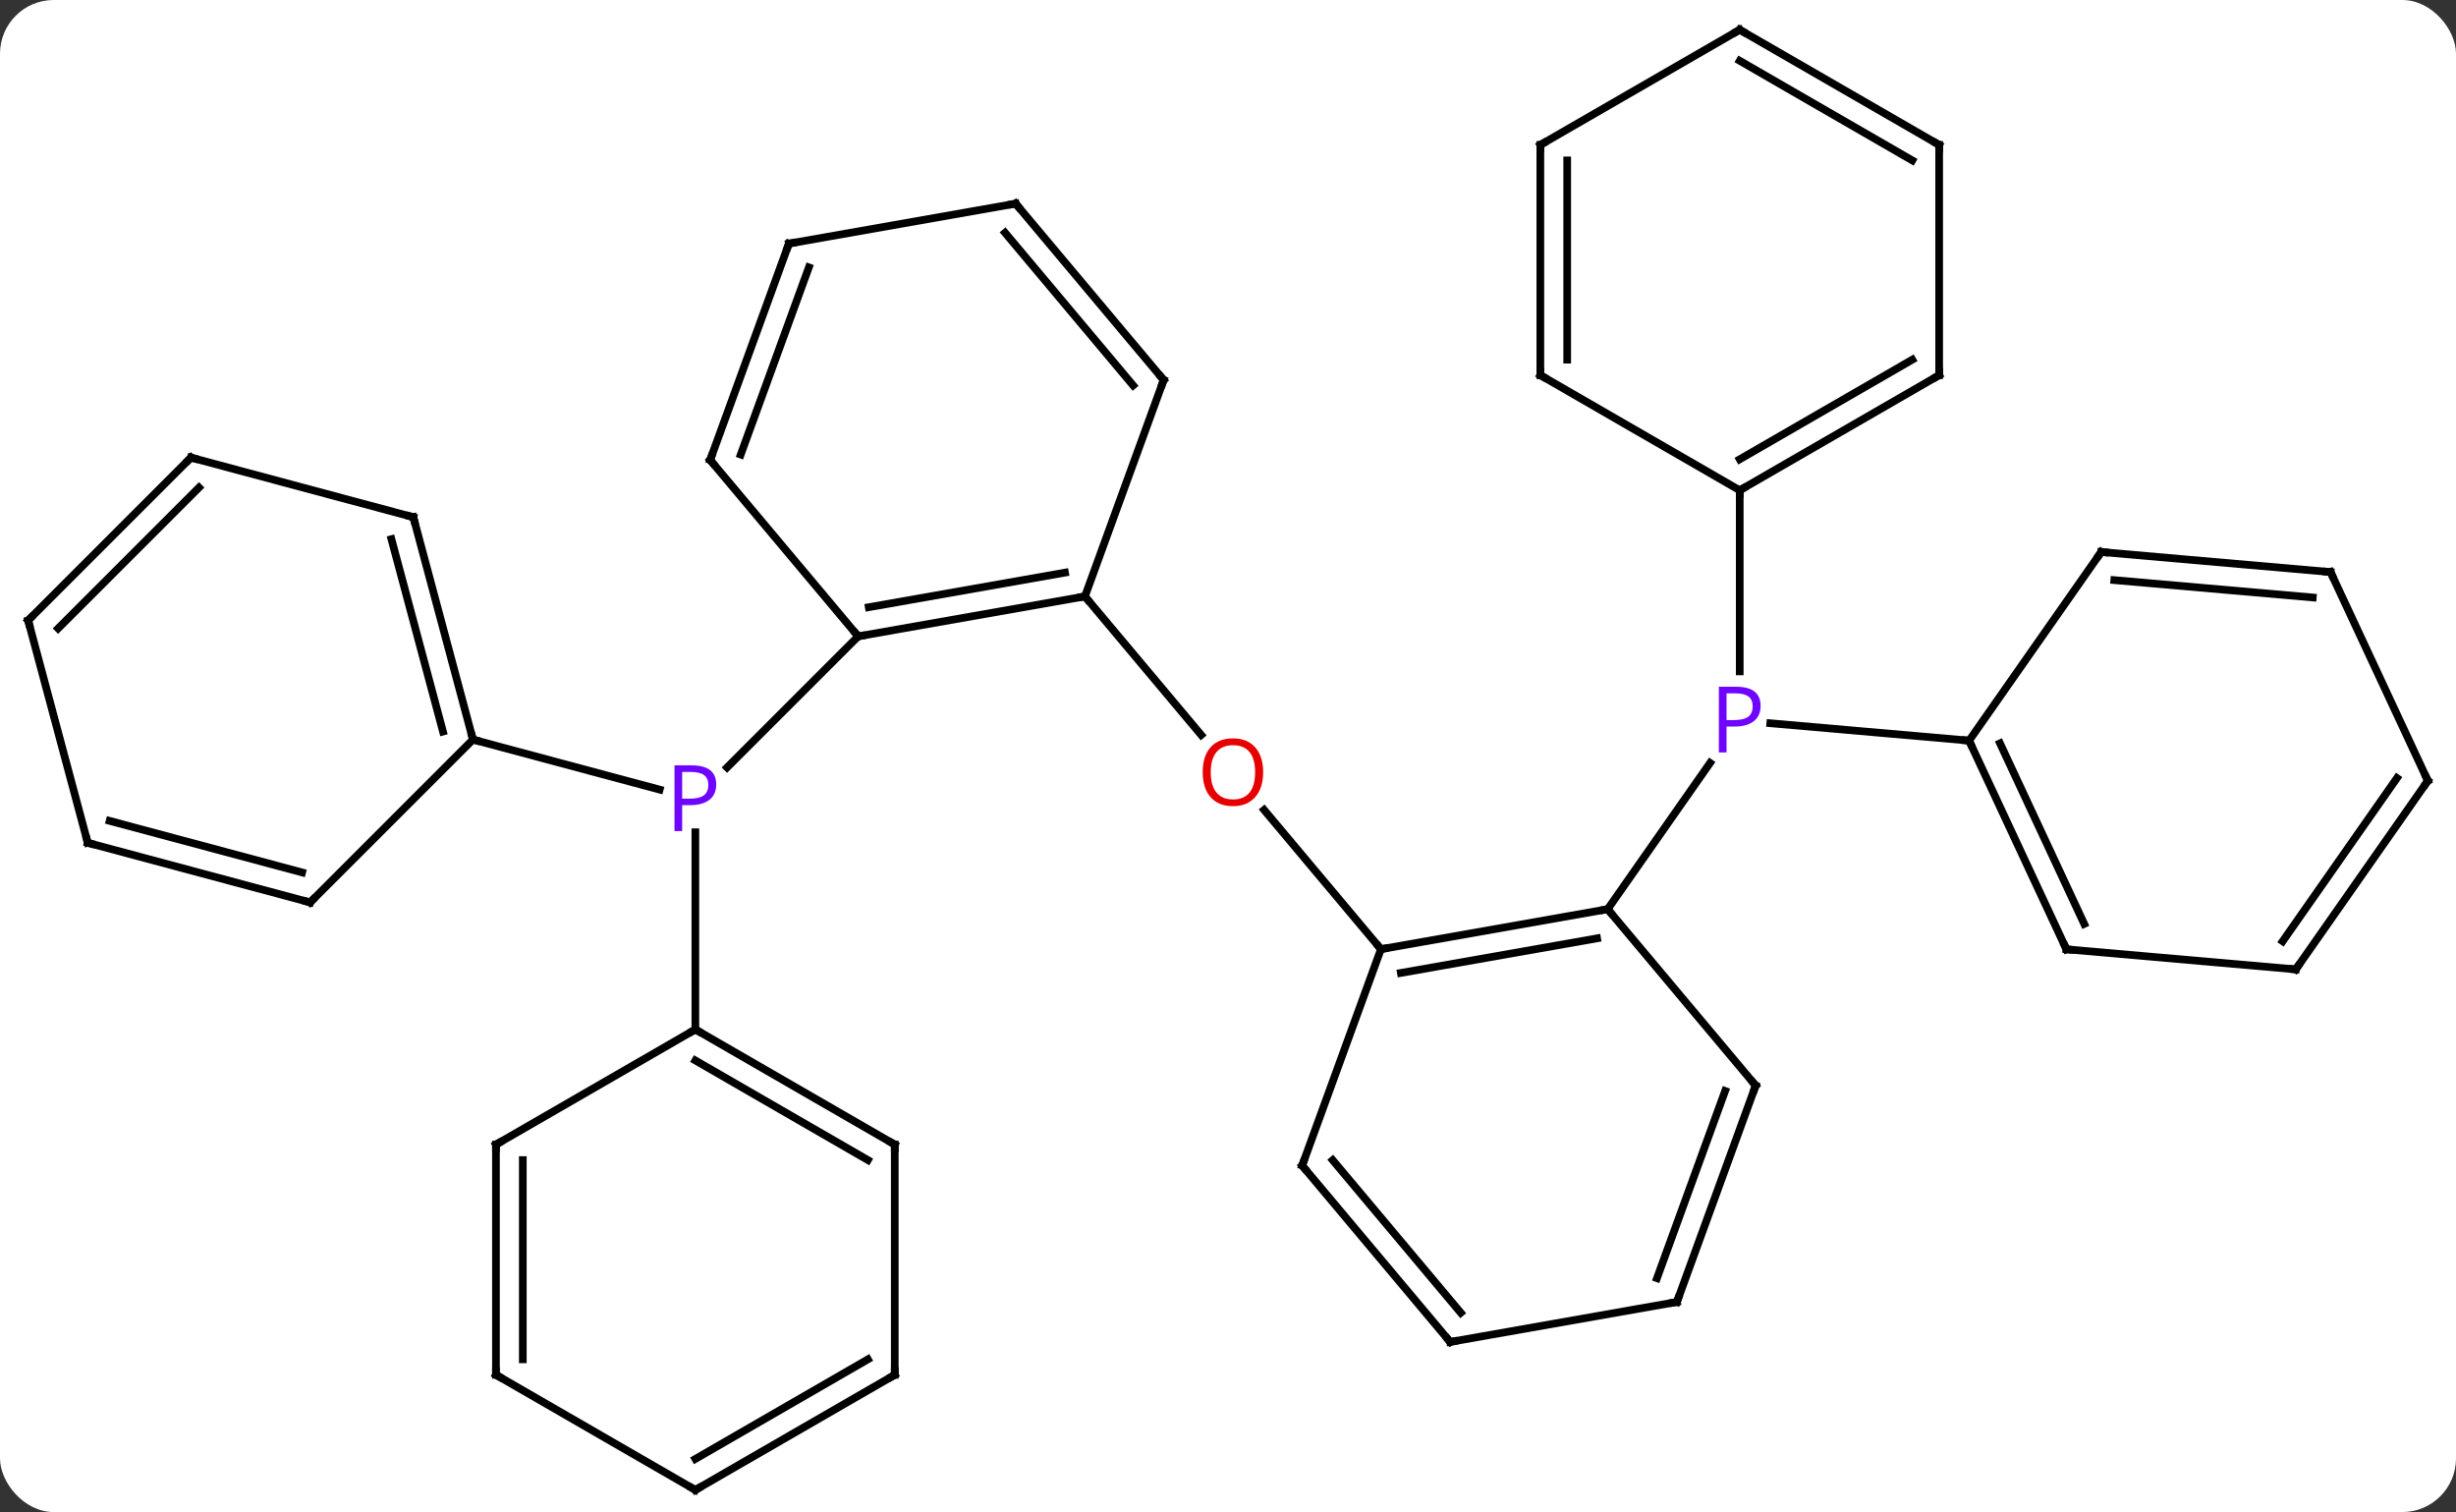 <svg width="320" viewBox="0 0 320 197" style="fill-opacity:1; color-rendering:auto; color-interpolation:auto; text-rendering:auto; stroke:black; stroke-linecap:square; stroke-miterlimit:10; shape-rendering:auto; stroke-opacity:1; fill:black; stroke-dasharray:none; font-weight:normal; stroke-width:1; font-family:'Open Sans'; font-style:normal; stroke-linejoin:miter; font-size:12; stroke-dashoffset:0; image-rendering:auto;" height="197" class="cas-substance-image" xmlns:xlink="http://www.w3.org/1999/xlink" xmlns="http://www.w3.org/2000/svg"><rect x="0" y="0" width="320" height="197" fill="#333333" stroke="none"/><svg class="cas-substance-single-component"><rect y="0" x="0" width="320" stroke="none" ry="7" rx="7" height="197" fill="white" class="cas-substance-group"/><svg y="0" x="0" width="320" viewBox="0 0 320 197" style="fill:black;" height="197" class="cas-substance-single-component-image"><svg><g><g transform="translate(160,99)" style="text-rendering:geometricPrecision; color-rendering:optimizeQuality; color-interpolation:linearRGB; stroke-linecap:butt; image-rendering:optimizeQuality;"><line y2="-16.092" y1="0.988" x2="-48.186" x1="-65.266" style="fill:none;"/><line y2="-2.643" y1="3.875" x2="-98.379" x1="-74.05" style="fill:none;"/><line y2="35.121" y1="9.431" x2="-69.399" x1="-69.399" style="fill:none;"/><line y2="-21.3" y1="-3.245" x2="-18.642" x1="-3.491" style="fill:none;"/><line y2="24.663" y1="6.522" x2="19.926" x1="4.705" style="fill:none;"/><line y2="19.452" y1="0.4" x2="49.47" x1="62.809" style="fill:none;"/><line y2="-35.121" y1="-11.527" x2="66.675" x1="66.675" style="fill:none;"/><line y2="-2.508" y1="-4.773" x2="96.561" x1="70.657" style="fill:none;"/><line y2="-21.3" y1="-16.092" x2="-18.642" x1="-48.186" style="fill:none;"/><line y2="-24.396" y1="-19.89" x2="-21.24" x1="-46.804" style="fill:none;"/><line y2="-39.072" y1="-16.092" x2="-67.47" x1="-48.186" style="fill:none;"/><line y2="-49.491" y1="-21.3" x2="-8.382" x1="-18.642" style="fill:none;"/><line y2="-67.263" y1="-39.072" x2="-57.21" x1="-67.47" style="fill:none;"/><line y2="-64.167" y1="-39.774" x2="-54.612" x1="-63.49" style="fill:none;"/><line y2="-72.474" y1="-49.491" x2="-27.666" x1="-8.382" style="fill:none;"/><line y2="-68.676" y1="-48.789" x2="-29.048" x1="-12.362" style="fill:none;"/><line y2="-72.474" y1="-67.263" x2="-27.666" x1="-57.21" style="fill:none;"/><line y2="-31.62" y1="-2.643" x2="-106.143" x1="-98.379" style="fill:none;"/><line y2="-28.762" y1="-3.689" x2="-109.001" x1="-102.283" style="fill:none;"/><line y2="18.57" y1="-2.643" x2="-119.592" x1="-98.379" style="fill:none;"/><line y2="-39.384" y1="-31.62" x2="-135.12" x1="-106.143" style="fill:none;"/><line y2="10.806" y1="18.57" x2="-148.569" x1="-119.592" style="fill:none;"/><line y2="7.948" y1="14.666" x2="-145.711" x1="-120.638" style="fill:none;"/><line y2="-18.171" y1="-39.384" x2="-156.333" x1="-135.12" style="fill:none;"/><line y2="-17.125" y1="-35.48" x2="-152.429" x1="-134.074" style="fill:none;"/><line y2="-18.171" y1="10.806" x2="-156.333" x1="-148.569" style="fill:none;"/><line y2="50.121" y1="35.121" x2="-43.419" x1="-69.399" style="fill:none;"/><line y2="52.142" y1="39.162" x2="-46.919" x1="-69.399" style="fill:none;"/><line y2="50.121" y1="35.121" x2="-95.382" x1="-69.399" style="fill:none;"/><line y2="80.121" y1="50.121" x2="-43.419" x1="-43.419" style="fill:none;"/><line y2="80.121" y1="50.121" x2="-95.382" x1="-95.382" style="fill:none;"/><line y2="78.1" y1="52.142" x2="-91.882" x1="-91.882" style="fill:none;"/><line y2="95.121" y1="80.121" x2="-69.399" x1="-43.419" style="fill:none;"/><line y2="91.08" y1="78.1" x2="-69.399" x1="-46.919" style="fill:none;"/><line y2="95.121" y1="80.121" x2="-69.399" x1="-95.382" style="fill:none;"/><line y2="19.452" y1="24.663" x2="49.47" x1="19.926" style="fill:none;"/><line y2="23.25" y1="27.759" x2="48.088" x1="22.524" style="fill:none;"/><line y2="52.854" y1="24.663" x2="9.663" x1="19.926" style="fill:none;"/><line y2="42.435" y1="19.452" x2="68.751" x1="49.47" style="fill:none;"/><line y2="75.834" y1="52.854" x2="28.947" x1="9.663" style="fill:none;"/><line y2="72.036" y1="52.152" x2="30.329" x1="13.643" style="fill:none;"/><line y2="70.626" y1="42.435" x2="58.491" x1="68.751" style="fill:none;"/><line y2="67.53" y1="43.137" x2="55.893" x1="64.771" style="fill:none;"/><line y2="70.626" y1="75.834" x2="58.491" x1="28.947" style="fill:none;"/><line y2="-50.121" y1="-35.121" x2="92.658" x1="66.675" style="fill:none;"/><line y2="-52.142" y1="-39.162" x2="89.158" x1="66.675" style="fill:none;"/><line y2="-50.121" y1="-35.121" x2="40.695" x1="66.675" style="fill:none;"/><line y2="-80.121" y1="-50.121" x2="92.658" x1="92.658" style="fill:none;"/><line y2="-80.121" y1="-50.121" x2="40.695" x1="40.695" style="fill:none;"/><line y2="-78.1" y1="-52.142" x2="44.195" x1="44.195" style="fill:none;"/><line y2="-95.121" y1="-80.121" x2="66.675" x1="92.658" style="fill:none;"/><line y2="-91.08" y1="-78.1" x2="66.675" x1="89.158" style="fill:none;"/><line y2="-95.121" y1="-80.121" x2="66.675" x1="40.695" style="fill:none;"/><line y2="24.681" y1="-2.508" x2="109.239" x1="96.561" style="fill:none;"/><line y2="21.37" y1="-2.156" x2="111.557" x1="100.587" style="fill:none;"/><line y2="-27.081" y1="-2.508" x2="113.769" x1="96.561" style="fill:none;"/><line y2="27.297" y1="24.681" x2="139.125" x1="109.239" style="fill:none;"/><line y2="-24.468" y1="-27.081" x2="143.655" x1="113.769" style="fill:none;"/><line y2="-21.157" y1="-23.418" x2="141.337" x1="115.477" style="fill:none;"/><line y2="2.721" y1="27.297" x2="156.333" x1="139.125" style="fill:none;"/><line y2="2.369" y1="23.634" x2="152.307" x1="137.417" style="fill:none;"/><line y2="2.721" y1="-24.468" x2="156.333" x1="143.655" style="fill:none;"/></g><g transform="translate(160,99)" style="fill:rgb(111,5,255); text-rendering:geometricPrecision; color-rendering:optimizeQuality; image-rendering:optimizeQuality; font-family:'Open Sans'; stroke:rgb(111,5,255); color-interpolation:linearRGB;"><path style="stroke:none;" d="M-66.68 3.199 Q-66.68 4.512 -67.571 5.207 Q-68.462 5.902 -70.102 5.902 L-71.118 5.902 L-71.118 9.277 L-72.118 9.277 L-72.118 0.715 L-69.883 0.715 Q-66.68 0.715 -66.68 3.199 ZM-71.118 5.059 L-70.212 5.059 Q-68.899 5.059 -68.305 4.629 Q-67.712 4.199 -67.712 3.246 Q-67.712 2.402 -68.266 1.988 Q-68.821 1.574 -70.008 1.574 L-71.118 1.574 L-71.118 5.059 Z"/><path style="fill:rgb(230,0,0); stroke:none;" d="M4.58 1.61 Q4.58 3.672 3.54 4.852 Q2.501 6.032 0.658 6.032 Q-1.233 6.032 -2.264 4.867 Q-3.296 3.703 -3.296 1.594 Q-3.296 -0.5 -2.264 -1.648 Q-1.233 -2.797 0.658 -2.797 Q2.517 -2.797 3.548 -1.625 Q4.58 -0.453 4.58 1.61 ZM-2.249 1.61 Q-2.249 3.344 -1.506 4.25 Q-0.764 5.157 0.658 5.157 Q2.079 5.157 2.806 4.258 Q3.533 3.36 3.533 1.61 Q3.533 -0.125 2.806 -1.015 Q2.079 -1.906 0.658 -1.906 Q-0.764 -1.906 -1.506 -1.008 Q-2.249 -0.109 -2.249 1.61 Z"/><path style="stroke:none;" d="M69.394 -7.043 Q69.394 -5.73 68.503 -5.035 Q67.612 -4.34 65.972 -4.34 L64.956 -4.34 L64.956 -0.965 L63.956 -0.965 L63.956 -9.527 L66.191 -9.527 Q69.394 -9.527 69.394 -7.043 ZM64.956 -5.184 L65.862 -5.184 Q67.175 -5.184 67.769 -5.613 Q68.362 -6.043 68.362 -6.996 Q68.362 -7.84 67.808 -8.254 Q67.253 -8.668 66.066 -8.668 L64.956 -8.668 L64.956 -5.184 Z"/></g><g transform="translate(160,99)" style="stroke-linecap:butt; text-rendering:geometricPrecision; color-rendering:optimizeQuality; image-rendering:optimizeQuality; font-family:'Open Sans'; color-interpolation:linearRGB; stroke-miterlimit:5;"><path style="fill:none;" d="M-47.694 -16.179 L-48.186 -16.092 L-48.507 -16.475"/><path style="fill:none;" d="M-19.134 -21.213 L-18.642 -21.3 L-18.321 -20.917"/><path style="fill:none;" d="M-67.149 -38.689 L-67.47 -39.072 L-67.299 -39.542"/><path style="fill:none;" d="M-8.553 -49.021 L-8.382 -49.491 L-8.703 -49.874"/><path style="fill:none;" d="M-57.381 -66.793 L-57.21 -67.263 L-56.718 -67.35"/><path style="fill:none;" d="M-27.345 -72.091 L-27.666 -72.474 L-28.158 -72.387"/><path style="fill:none;" d="M-98.508 -3.126 L-98.379 -2.643 L-97.896 -2.514"/><path style="fill:none;" d="M-106.014 -31.137 L-106.143 -31.62 L-106.626 -31.749"/><path style="fill:none;" d="M-119.238 18.216 L-119.592 18.57 L-120.075 18.441"/><path style="fill:none;" d="M-134.637 -39.255 L-135.12 -39.384 L-135.474 -39.03"/><path style="fill:none;" d="M-148.086 10.935 L-148.569 10.806 L-148.698 10.323"/><path style="fill:none;" d="M-155.98 -18.525 L-156.333 -18.171 L-156.204 -17.688"/><path style="fill:none;" d="M-68.966 35.371 L-69.399 35.121 L-69.832 35.371"/><path style="fill:none;" d="M-43.852 49.871 L-43.419 50.121 L-43.419 50.621"/><path style="fill:none;" d="M-94.949 49.871 L-95.382 50.121 L-95.382 50.621"/><path style="fill:none;" d="M-43.419 79.621 L-43.419 80.121 L-43.852 80.371"/><path style="fill:none;" d="M-95.382 79.621 L-95.382 80.121 L-94.949 80.371"/><path style="fill:none;" d="M-68.966 94.871 L-69.399 95.121 L-69.832 94.871"/><path style="fill:none;" d="M20.418 24.576 L19.926 24.663 L19.605 24.28"/><path style="fill:none;" d="M48.978 19.539 L49.47 19.452 L49.791 19.835"/><path style="fill:none;" d="M9.834 52.384 L9.663 52.854 L9.984 53.237"/><path style="fill:none;" d="M68.43 42.052 L68.751 42.435 L68.58 42.905"/><path style="fill:none;" d="M28.626 75.451 L28.947 75.834 L29.439 75.747"/><path style="fill:none;" d="M58.662 70.156 L58.491 70.626 L57.999 70.713"/><path style="fill:none;" d="M67.108 -35.371 L66.675 -35.121 L66.675 -34.621"/><path style="fill:none;" d="M92.225 -49.871 L92.658 -50.121 L92.658 -50.621"/><path style="fill:none;" d="M41.128 -49.871 L40.695 -50.121 L40.695 -50.621"/><path style="fill:none;" d="M92.658 -79.621 L92.658 -80.121 L92.225 -80.371"/><path style="fill:none;" d="M40.695 -79.621 L40.695 -80.121 L41.128 -80.371"/><path style="fill:none;" d="M67.108 -94.871 L66.675 -95.121 L66.242 -94.871"/><path style="fill:none;" d="M96.772 -2.055 L96.561 -2.508 L96.063 -2.551"/><path style="fill:none;" d="M109.028 24.228 L109.239 24.681 L109.737 24.725"/><path style="fill:none;" d="M113.482 -26.671 L113.769 -27.081 L114.267 -27.037"/><path style="fill:none;" d="M138.627 27.253 L139.125 27.297 L139.412 26.887"/><path style="fill:none;" d="M143.157 -24.512 L143.655 -24.468 L143.866 -24.015"/><path style="fill:none;" d="M156.046 3.131 L156.333 2.721 L156.122 2.268"/></g></g></svg></svg></svg></svg>